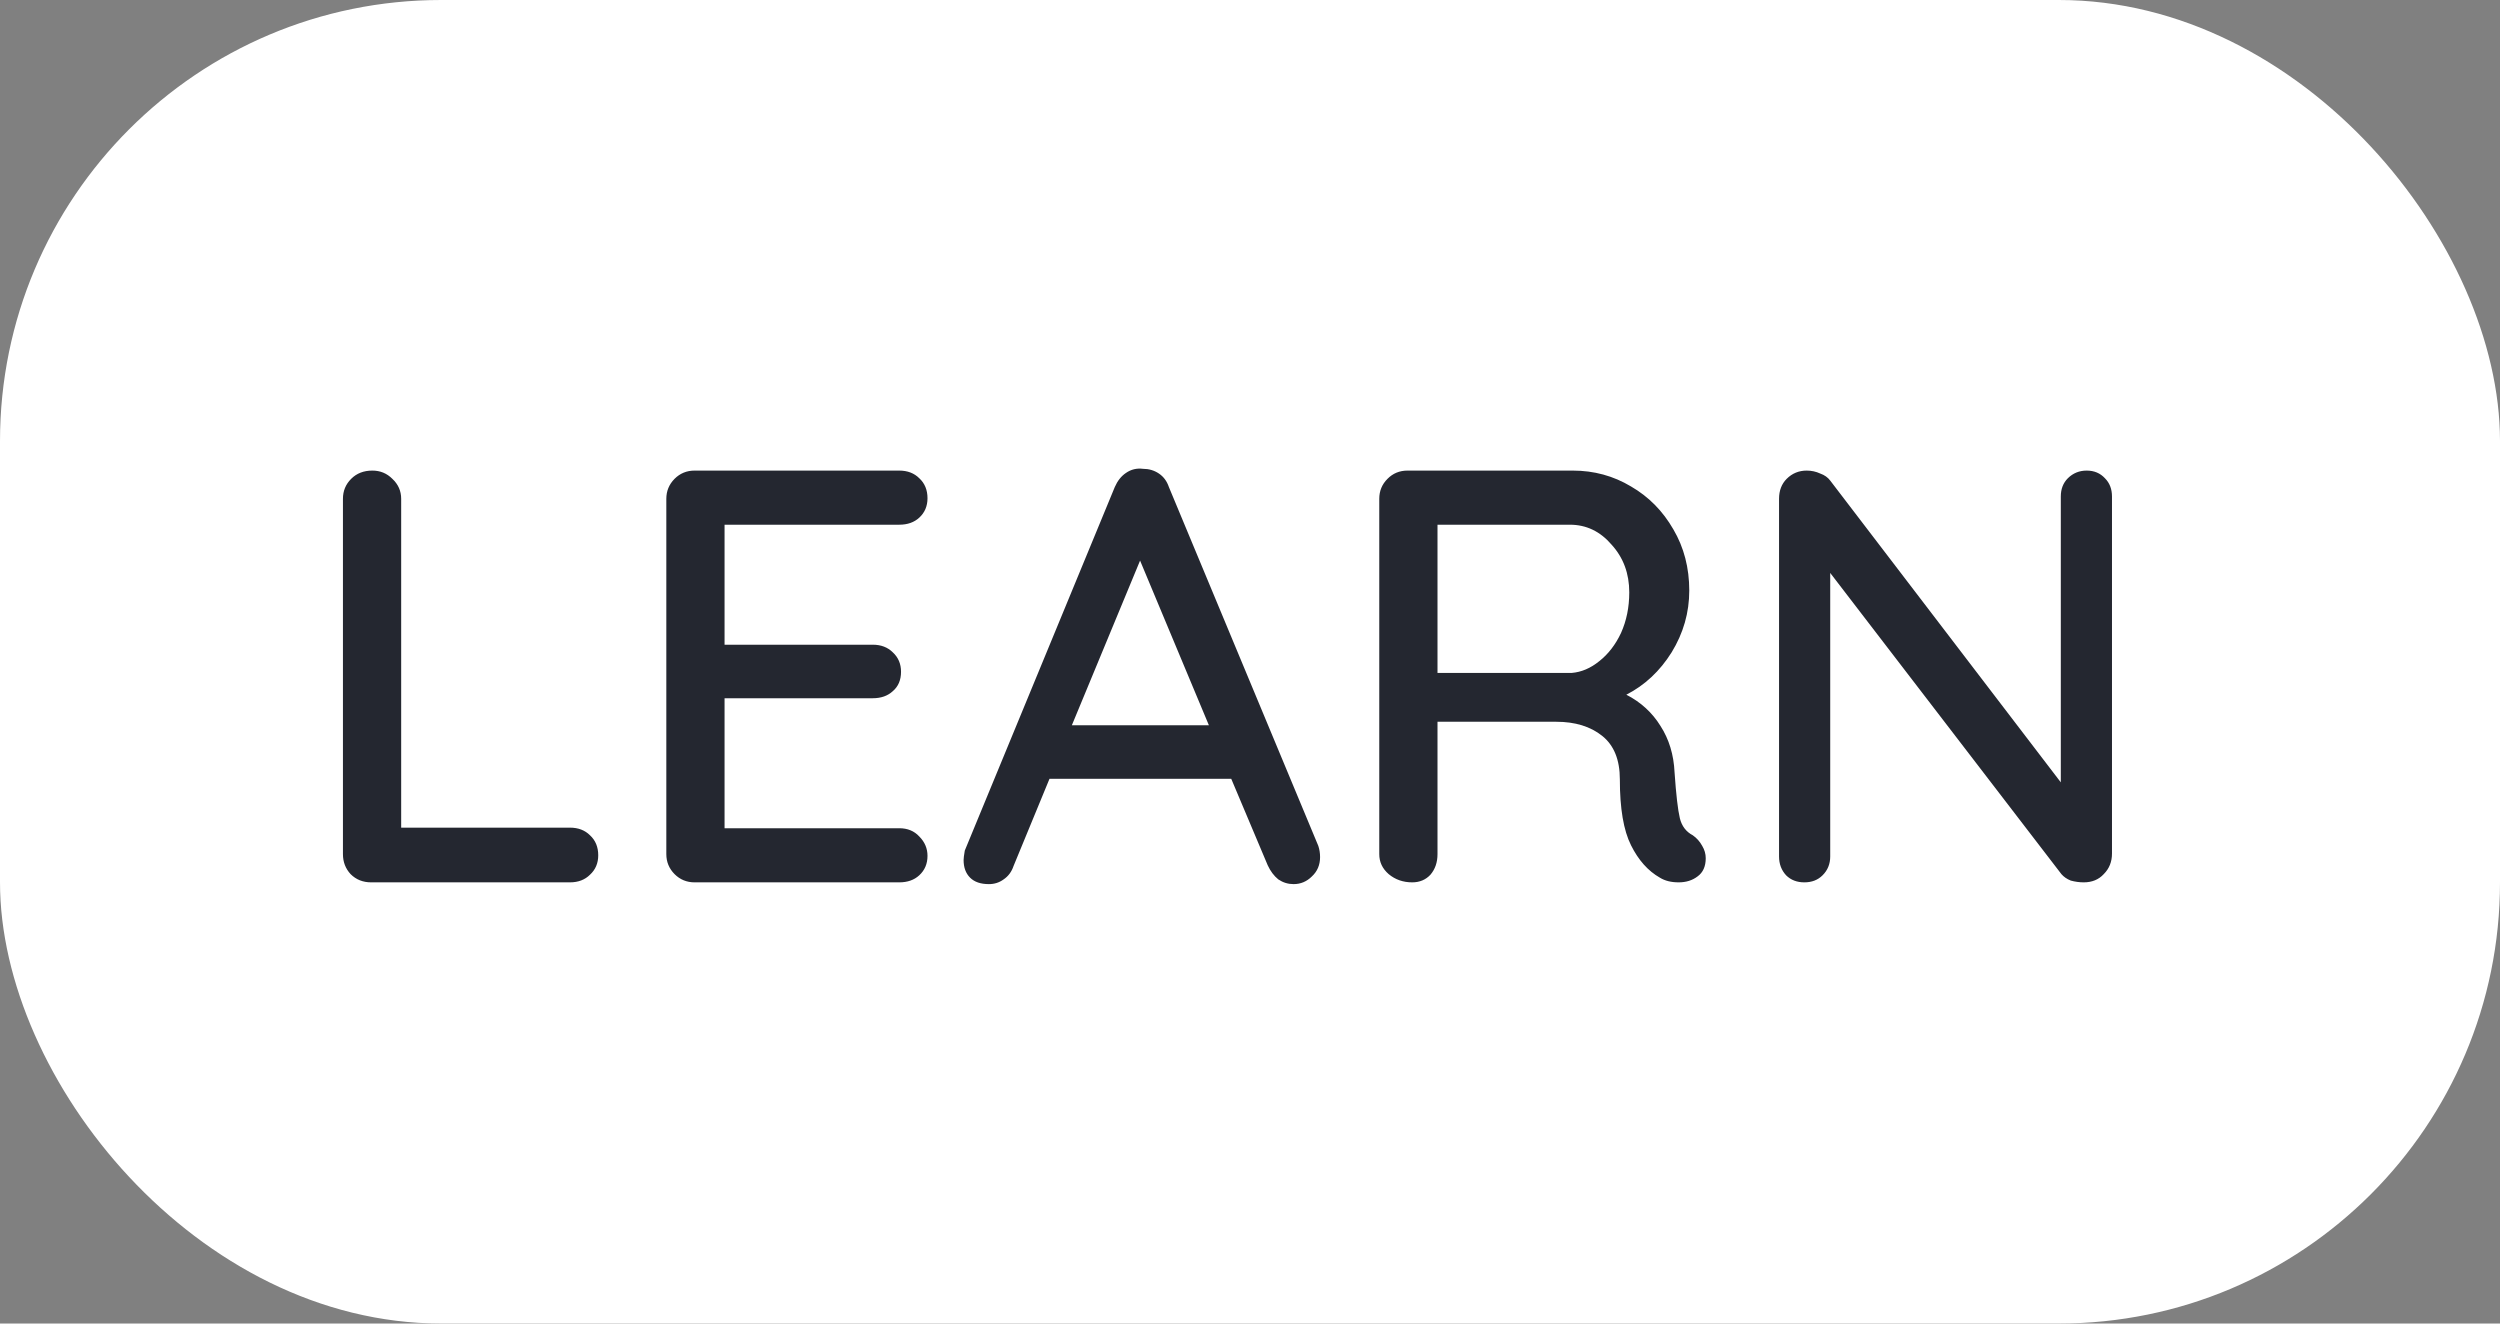 <svg width="34" height="18" viewBox="0 0 34 18" fill="none" xmlns="http://www.w3.org/2000/svg">
<rect x="0" y="0" width="34" height="18" fill="#808080" stroke="none"/>
<rect width="34" height="18" rx="6" fill="white"/>
<path d="M7.752 11.256C7.864 11.256 7.955 11.291 8.024 11.36C8.099 11.429 8.136 11.52 8.136 11.632C8.136 11.739 8.099 11.827 8.024 11.896C7.955 11.965 7.864 12 7.752 12H5.048C4.936 12 4.843 11.963 4.768 11.888C4.699 11.813 4.664 11.723 4.664 11.616V6.784C4.664 6.677 4.701 6.587 4.776 6.512C4.851 6.437 4.947 6.4 5.064 6.4C5.171 6.4 5.261 6.437 5.336 6.512C5.416 6.587 5.456 6.677 5.456 6.784V11.256H7.752ZM12.23 11.264C12.342 11.264 12.433 11.301 12.502 11.376C12.577 11.451 12.614 11.539 12.614 11.64C12.614 11.747 12.577 11.835 12.502 11.904C12.433 11.968 12.342 12 12.23 12H9.446C9.34 12 9.249 11.963 9.174 11.888C9.1 11.813 9.062 11.723 9.062 11.616V6.784C9.062 6.677 9.1 6.587 9.174 6.512C9.249 6.437 9.34 6.4 9.446 6.4H12.23C12.342 6.4 12.433 6.435 12.502 6.504C12.577 6.573 12.614 6.664 12.614 6.776C12.614 6.883 12.577 6.971 12.502 7.04C12.433 7.104 12.342 7.136 12.23 7.136H9.854V8.768H11.87C11.982 8.768 12.073 8.803 12.142 8.872C12.217 8.941 12.254 9.029 12.254 9.136C12.254 9.248 12.217 9.336 12.142 9.4C12.073 9.464 11.982 9.496 11.87 9.496H9.854V11.264H12.23ZM17.929 11.504C17.945 11.552 17.953 11.603 17.953 11.656C17.953 11.763 17.916 11.851 17.841 11.92C17.772 11.989 17.689 12.024 17.593 12.024C17.518 12.024 17.449 12.003 17.385 11.96C17.326 11.912 17.278 11.848 17.241 11.768L16.745 10.592H14.273L13.785 11.776C13.758 11.856 13.713 11.917 13.649 11.96C13.59 12.003 13.524 12.024 13.449 12.024C13.337 12.024 13.252 11.995 13.193 11.936C13.134 11.877 13.105 11.797 13.105 11.696C13.105 11.675 13.11 11.632 13.121 11.568L15.161 6.624C15.198 6.539 15.249 6.475 15.313 6.432C15.382 6.384 15.46 6.365 15.545 6.376C15.625 6.376 15.697 6.397 15.761 6.44C15.825 6.483 15.87 6.544 15.897 6.624L17.929 11.504ZM14.577 9.864H16.441L15.505 7.624L14.577 9.864ZM23.022 11.36C23.075 11.397 23.118 11.445 23.15 11.504C23.182 11.557 23.198 11.613 23.198 11.672C23.198 11.784 23.16 11.867 23.086 11.92C23.016 11.973 22.931 12 22.83 12C22.728 12 22.643 11.979 22.574 11.936C22.414 11.845 22.283 11.699 22.182 11.496C22.08 11.293 22.03 10.995 22.03 10.6C22.03 10.333 21.95 10.136 21.79 10.008C21.63 9.88 21.422 9.816 21.166 9.816H19.55V11.616C19.55 11.728 19.518 11.821 19.454 11.896C19.39 11.965 19.307 12 19.206 12C19.083 12 18.976 11.963 18.886 11.888C18.8 11.813 18.758 11.723 18.758 11.616V6.784C18.758 6.677 18.795 6.587 18.87 6.512C18.944 6.437 19.035 6.4 19.142 6.4H21.39C21.678 6.4 21.942 6.472 22.182 6.616C22.422 6.755 22.614 6.949 22.758 7.2C22.902 7.445 22.974 7.723 22.974 8.032C22.974 8.331 22.894 8.611 22.734 8.872C22.574 9.128 22.368 9.32 22.118 9.448C22.315 9.549 22.47 9.691 22.582 9.872C22.699 10.053 22.763 10.264 22.774 10.504C22.795 10.808 22.819 11.016 22.846 11.128C22.872 11.235 22.931 11.312 23.022 11.36ZM21.374 9.152C21.507 9.141 21.632 9.088 21.75 8.992C21.872 8.896 21.971 8.768 22.046 8.608C22.12 8.443 22.158 8.259 22.158 8.056C22.158 7.8 22.078 7.584 21.918 7.408C21.763 7.227 21.574 7.136 21.35 7.136H19.55V9.152H21.374ZM28.379 6.4C28.481 6.4 28.563 6.435 28.627 6.504C28.691 6.568 28.723 6.651 28.723 6.752V11.608C28.723 11.72 28.686 11.813 28.611 11.888C28.542 11.963 28.451 12 28.339 12C28.281 12 28.222 11.992 28.163 11.976C28.11 11.955 28.067 11.925 28.035 11.888L24.891 7.792V11.648C24.891 11.749 24.857 11.835 24.787 11.904C24.723 11.968 24.641 12 24.539 12C24.438 12 24.355 11.968 24.291 11.904C24.227 11.835 24.195 11.749 24.195 11.648V6.784C24.195 6.672 24.23 6.581 24.299 6.512C24.374 6.437 24.465 6.4 24.571 6.4C24.635 6.4 24.697 6.413 24.755 6.44C24.814 6.461 24.859 6.493 24.891 6.536L28.027 10.64V6.752C28.027 6.651 28.059 6.568 28.123 6.504C28.193 6.435 28.278 6.4 28.379 6.4Z" fill="#242730"/>
</svg>
